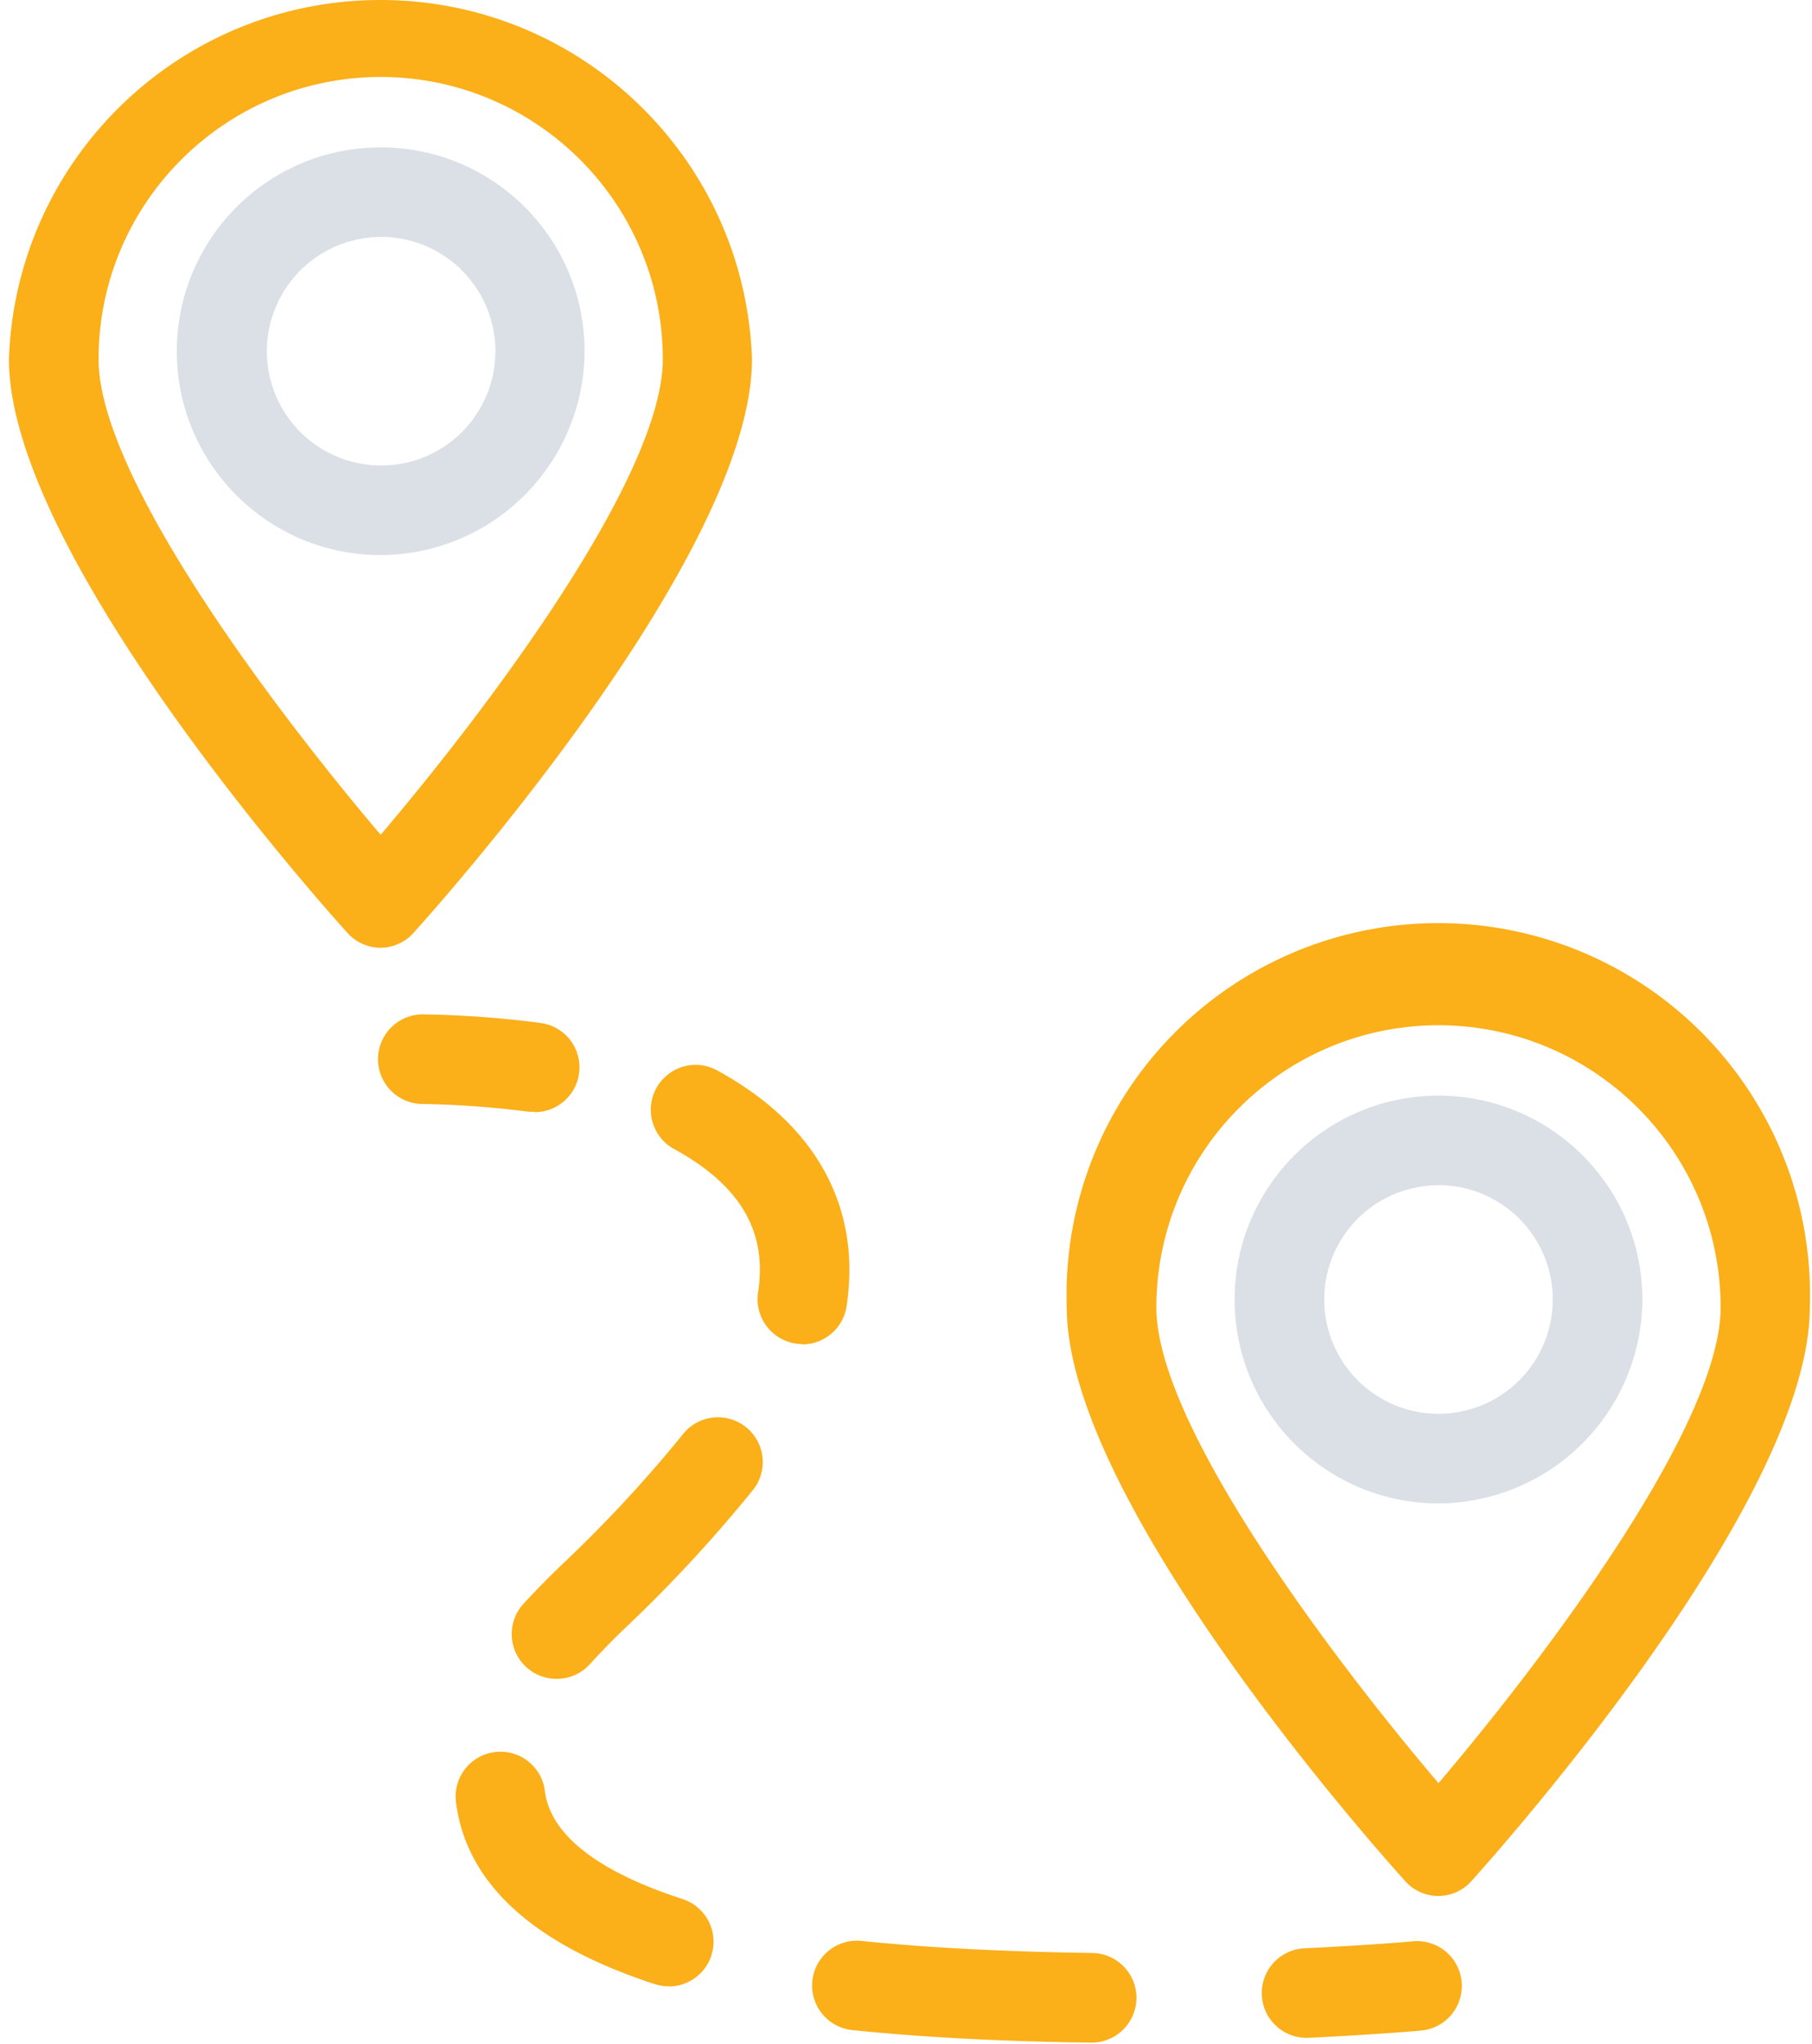<svg xmlns="http://www.w3.org/2000/svg" width="86" height="97" viewBox="0 0 86 97">
    <g fill="none" fill-rule="nonzero">
        <path fill="#FBAF19" d="M18.068 44.98a2.126 2.126 0 0 1-1.58-.706C14.842 42.45.424 26.166.424 17.043.748 7.538 8.547 0 18.057 0s17.31 7.538 17.633 17.043c0 9.123-14.418 25.407-16.064 27.231-.397.444-.963.7-1.558.706zm0-41.328C10.675 3.66 4.685 9.65 4.677 17.042c0 5.664 8.576 16.913 13.39 22.576 4.82-5.663 13.391-16.917 13.391-22.575C31.45 9.65 25.46 3.66 18.068 3.652z"/>
        <path fill="#DBDFE6" d="M18.068 26.345c-5.344 0-9.676-4.332-9.676-9.675 0-5.344 4.332-9.675 9.676-9.675 5.343 0 9.675 4.331 9.675 9.675a9.711 9.711 0 0 1-9.675 9.675zm0-15.098a5.423 5.423 0 1 0 3.848 1.58 5.428 5.428 0 0 0-3.848-1.585v.005z"/>
        <path fill="#FBAF19" d="M68.273 89.985a2.121 2.121 0 0 1-1.579-.705C65.048 87.455 50.63 71.17 50.63 62.048a17.643 17.643 0 1 1 35.266 0c0 9.123-14.418 25.402-16.064 27.232-.397.443-.963.7-1.559.705zm0-41.328c-7.394.009-13.385 6.002-13.39 13.396 0 5.663 8.576 16.913 13.39 22.576 4.815-5.663 13.391-16.918 13.391-22.576-.005-7.394-5.997-13.387-13.39-13.396z"/>
        <path fill="#DBDFE6" d="M68.273 71.35c-5.343 0-9.675-4.331-9.675-9.675 0-5.343 4.332-9.675 9.675-9.675 5.344 0 9.675 4.332 9.675 9.675a9.711 9.711 0 0 1-9.675 9.675zm0-15.098a5.423 5.423 0 1 0 5.423 5.423 5.428 5.428 0 0 0-5.423-5.428v.005z"/>
        <path fill="#FBAF19" d="M25.368 52.763c-.09.005-.181.005-.271 0a44.936 44.936 0 0 0-5.03-.368 2.126 2.126 0 0 1 0-4.253c1.86.028 3.717.163 5.561.404a2.126 2.126 0 0 1-.265 4.237l.005-.02zM51.765 96.941c-4.09-.046-7.917-.245-11.311-.593a2.127 2.127 0 0 1 .434-4.232c3.261.338 6.941.512 10.923.573a2.126 2.126 0 1 1 0 4.252h-.046zm-20.029-2.673c-.224.001-.446-.033-.66-.102-5.76-1.876-8.933-4.769-9.43-8.607a2.126 2.126 0 1 1 4.217-.542c.266 2.045 2.464 3.788 6.527 5.111a2.126 2.126 0 0 1-.66 4.15l.006-.01zm-5.312-14.59A2.126 2.126 0 0 1 24.86 76.1a41.82 41.82 0 0 1 2.019-2.044 63.617 63.617 0 0 0 5.49-5.934 2.126 2.126 0 1 1 3.316 2.657 68.069 68.069 0 0 1-5.857 6.338 32.363 32.363 0 0 0-1.84 1.876c-.403.437-.97.685-1.564.685zm11.66-15.889a2.131 2.131 0 0 1-2.106-2.443c.057-.362.086-.727.087-1.094 0-2.356-1.334-4.227-4.089-5.73a2.127 2.127 0 0 1 2.045-3.73c5.203 2.841 6.292 6.716 6.292 9.46-.001.582-.045 1.163-.133 1.738a2.126 2.126 0 0 1-2.096 1.814v-.015zM61.973 96.716a2.126 2.126 0 0 1-.102-4.247c3.179-.153 5.193-.332 5.213-.337a2.127 2.127 0 0 1 .378 4.237s-2.085.189-5.382.347h-.107z"/>
    </g>
</svg>
